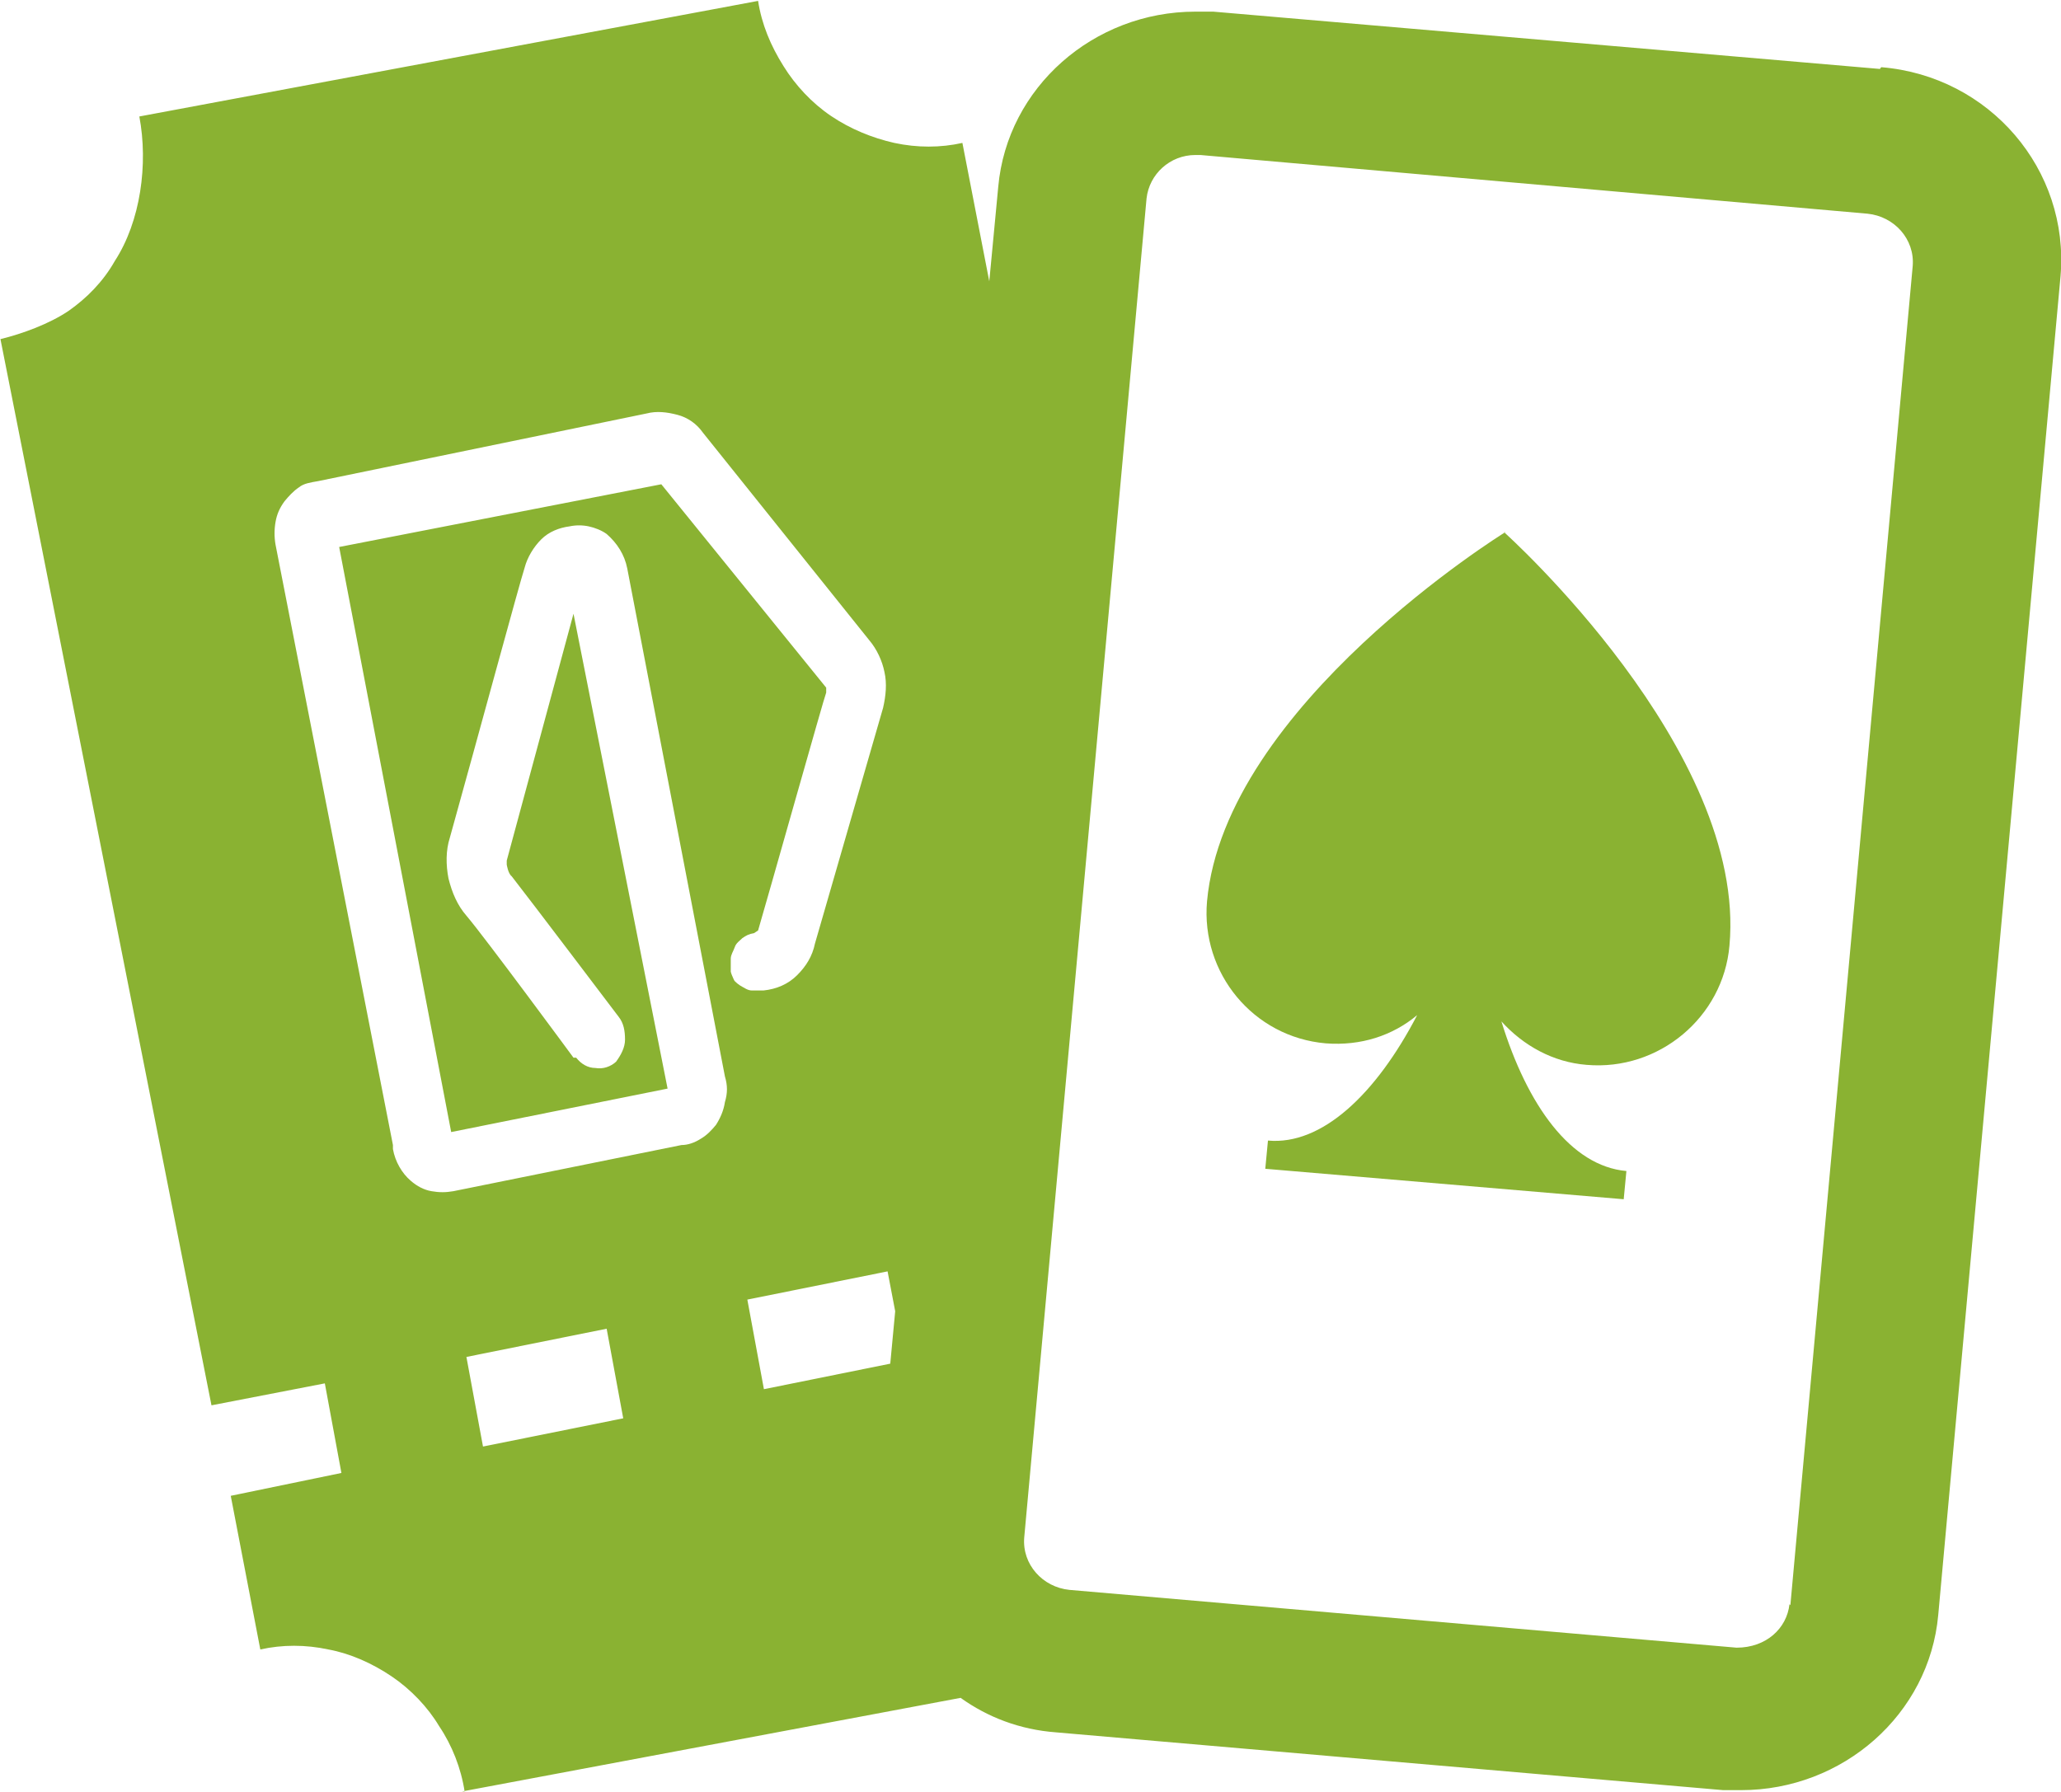<?xml version="1.0" encoding="UTF-8"?><svg xmlns="http://www.w3.org/2000/svg" xmlns:xlink="http://www.w3.org/1999/xlink" viewBox="0 0 46 40"><defs><style>.e{fill:none;}.f{fill:#8ab232;}.g{clip-path:url(#d);}</style><clipPath id="d"><rect class="e" width="46" height="40"/></clipPath></defs><g id="a"/><g id="b"><g id="c"><g class="g"><g><path class="f" d="M41.97,1.54L27.08,.26h-.4c-2.27,0-4.2,1.69-4.4,3.91l-.2,2.11-.6-3.09c-.49,.11-1.01,.11-1.52,0-.49-.11-.98-.31-1.41-.6-.43-.29-.8-.69-1.06-1.11-.29-.46-.49-.94-.57-1.46L3.11,2.6c.2,1.06,.03,2.34-.55,3.23-.26,.46-.63,.83-1.03,1.11-.43,.29-1.03,.51-1.52,.63L4.72,31.37l2.53-.49,.37,2-2.47,.51,.66,3.43c.49-.11,1.01-.11,1.52,0,.49,.09,.98,.31,1.41,.6,.43,.29,.81,.69,1.06,1.11,.29,.43,.49,.94,.57,1.46h-.06l11.13-2.09c.6,.43,1.32,.71,2.13,.77l14.89,1.29h.4c2.27,0,4.2-1.69,4.4-3.91l2.73-29.89c.2-2.37-1.58-4.46-4-4.66l-.03,.03ZM10.78,32.29l-.37-2,3.13-.63,.37,2-3.13,.63Zm5.64-10.34s-.09-.17-.11-.26v-.29c0-.09,.06-.17,.09-.26,.03-.09,.11-.14,.17-.2,.09-.06,.14-.09,.26-.11l.09-.06c.17-.57,1.49-5.26,1.52-5.31v-.11l-3.68-4.54-7.19,1.4,2.5,13.06,4.83-.97-2.1-10.6-1.49,5.51v.09s.03,.2,.11,.26c.4,.51,2.39,3.14,2.39,3.14,.11,.14,.14,.31,.14,.51,0,.17-.09,.34-.2,.49-.12,.11-.29,.17-.46,.14-.17,0-.32-.09-.43-.23h-.06s-1.98-2.69-2.39-3.17c-.2-.23-.32-.51-.4-.83-.06-.31-.06-.63,.03-.91,.63-2.26,1.55-5.66,1.67-6.03,.06-.23,.2-.46,.37-.63,.17-.17,.4-.26,.63-.29,.14-.03,.29-.03,.43,0,.14,.03,.29,.09,.4,.17,.23,.2,.4,.46,.46,.77l2.18,11.34c.06,.2,.06,.37,0,.57-.03,.2-.11,.37-.2,.51-.09,.11-.2,.23-.34,.31-.14,.09-.29,.14-.43,.14l-5.09,1.03c-.17,.03-.32,.03-.49,0-.17-.03-.32-.11-.46-.23-.2-.17-.35-.43-.4-.71v-.09l-2.62-13.4c-.03-.17-.03-.34,0-.51,.03-.17,.09-.31,.2-.46,.09-.11,.2-.23,.32-.31,.11-.09,.26-.11,.43-.14l7.33-1.51c.23-.06,.46-.03,.69,.03,.23,.06,.43,.2,.57,.4l3.71,4.63c.17,.2,.29,.46,.34,.71,.06,.26,.03,.54-.03,.8l-1.52,5.26c-.06,.29-.2,.51-.4,.71-.2,.2-.46,.31-.75,.34h-.26c-.09,0-.17-.06-.26-.11-.09-.06-.14-.11-.2-.2l.09,.14Zm.26,7.06l3.13-.63,.17,.89-.11,1.17-2.82,.57-.37-2Zm23.26,6.8c-.06,.54-.52,.97-1.18,.97l-14.89-1.29c-.6-.06-1.06-.57-1.01-1.17l2.73-29.89c.06-.54,.52-.97,1.09-.97h.11l14.89,1.31c.6,.06,1.06,.57,1.01,1.17l-2.73,29.89-.03-.03Z"/><path class="f" d="M33.58,11.89s-6.24,3.86-6.64,8.23c-.14,1.6,1.03,3.03,2.65,3.17,.78,.06,1.49-.17,2.04-.63-.92,1.77-2.13,2.91-3.33,2.8l-.06,.63,4,.34,4,.34,.06-.63c-1.24-.11-2.21-1.46-2.79-3.34,.49,.54,1.15,.91,1.9,.97,1.61,.14,3.05-1.06,3.19-2.66,.4-4.37-5.03-9.23-5.03-9.23h.03Z"/></g></g></g></g></svg>